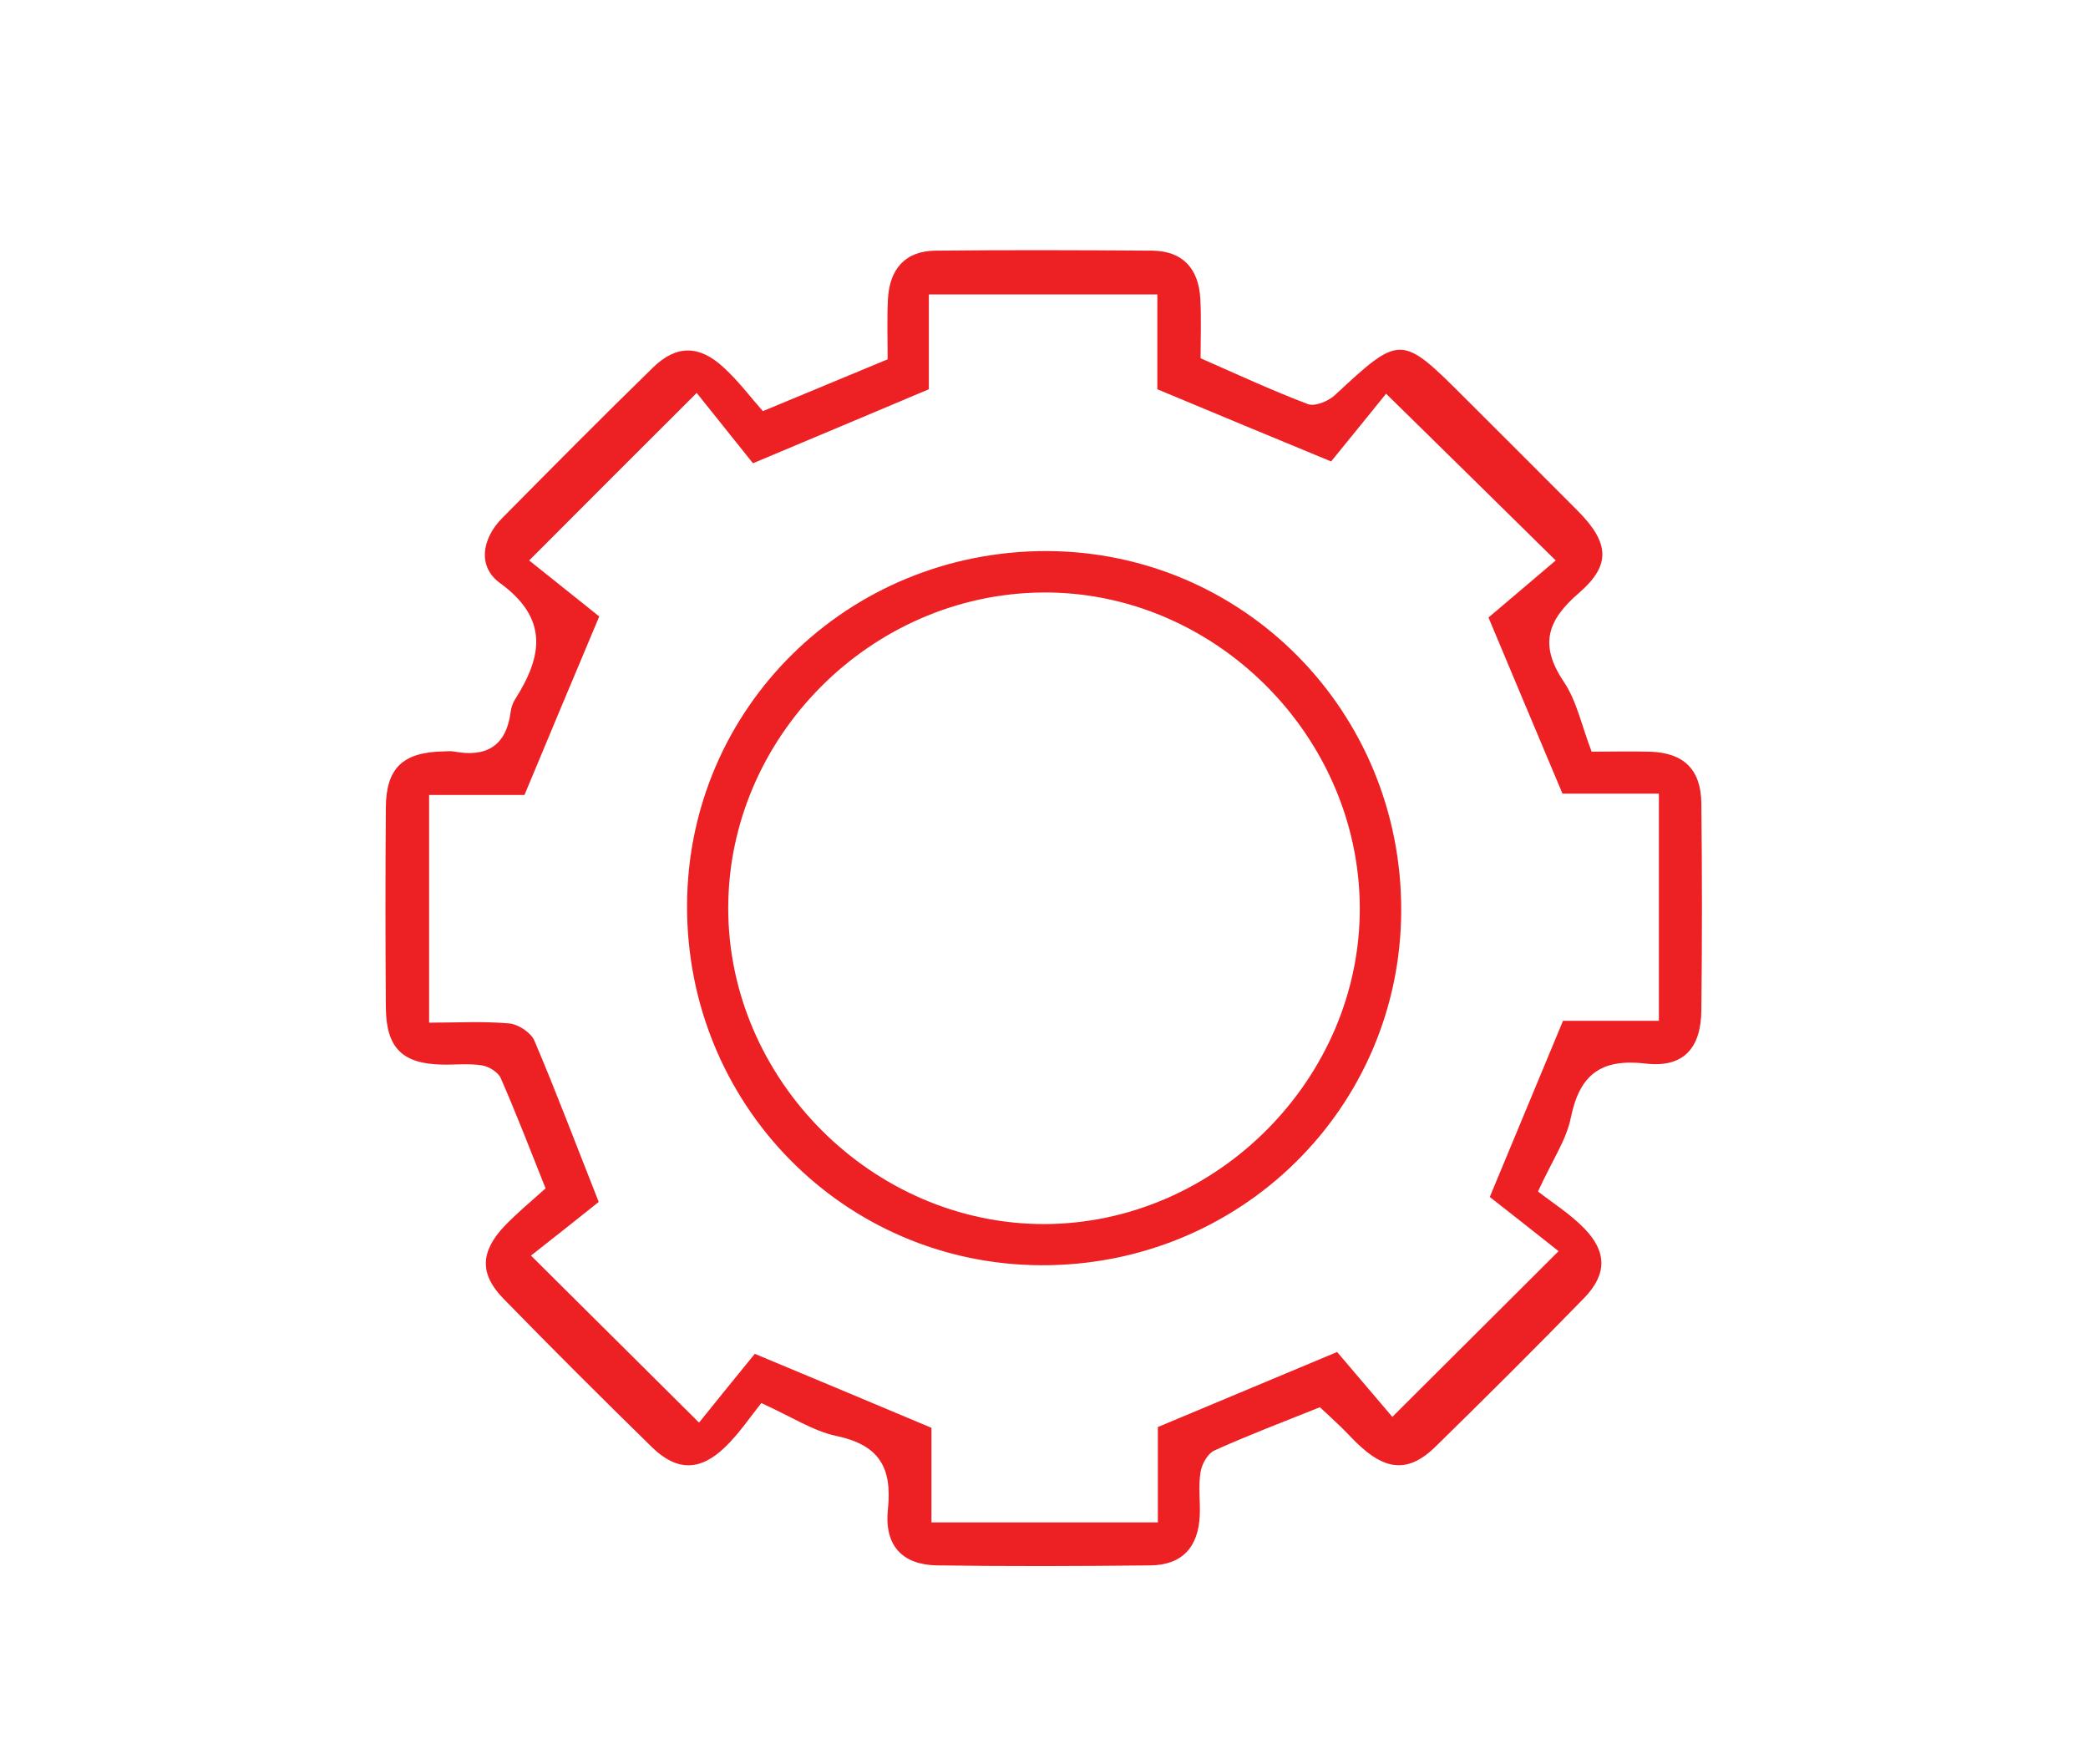 <?xml version="1.0" encoding="utf-8"?>
<!-- Generator: Adobe Illustrator 23.0.1, SVG Export Plug-In . SVG Version: 6.00 Build 0)  -->
<svg version="1.1" id="Layer_1" xmlns="http://www.w3.org/2000/svg" xmlns:xlink="http://www.w3.org/1999/xlink" x="0px" y="0px"
	 viewBox="0 0 80.14 67.71" style="enable-background:new 0 0 80.14 67.71;" xml:space="preserve">
<style type="text/css">
	.st0{fill:#ED2024;}
</style>
<g>
	<path class="st0" d="M-99.3,15.14c0,0.15,0,0.25,0,0.36c0,5.78,0,11.55,0,17.33c0,1.36-0.44,2.59-1.22,3.68
		c-0.87,1.22-2.03,2.07-3.48,2.48c-1.57,0.45-3.11,0.37-4.61-0.28c-1.23-0.53-2.19-1.39-2.91-2.5c-0.52-0.8-0.85-1.67-0.95-2.63
		c-0.03-0.28-0.05-0.57-0.05-0.85c0-5.75,0-11.5,0-17.24c0-0.11,0-0.21,0-0.34c-0.7,0-1.37,0.02-2.04,0
		c-1.3-0.05-2.46-0.51-3.48-1.31c-0.78-0.61-1.41-1.36-1.83-2.28c-0.3-0.66-0.54-1.35-0.56-2.09c-0.02-0.69,0-1.39,0-2.12
		c-0.55,0-1.04,0.03-1.51-0.01c-0.52-0.05-1.05-0.1-1.53-0.27c-1.56-0.54-2.58-2-2.57-3.57c0.01-2.04-0.01-4.09,0-6.13
		c0.01-1.57,0.79-2.68,2.13-3.42c0.55-0.3,1.18-0.4,1.8-0.42c0.53-0.02,1.06,0,1.61,0c0.01-0.13,0.01-0.24,0.01-0.35
		c0-0.92-0.04-1.84,0.21-2.74c0.27-1.01,0.74-1.91,1.45-2.69c0.87-0.95,1.93-1.6,3.18-1.88c0.5-0.11,1.02-0.18,1.53-0.19
		c6.37-0.01,12.73-0.01,19.1-0.02c0.28,0,0.57-0.12,0.84-0.21c1.91-0.69,3.82-1.4,5.72-2.1c2.01-0.74,4.01-1.49,6.02-2.22
		c1.21-0.44,2.42-0.87,3.63-1.31c2-0.73,4-1.47,6-2.21c1.13-0.42,2.27-0.83,3.4-1.24c0.98-0.36,1.95-0.73,2.93-1.07
		c0.76-0.27,1.57,0.11,1.57,1.05c-0.01,5.72-0.01,11.44-0.01,17.16c0,0.12,0,0.23,0,0.37c0.32,0.1,0.64,0.19,0.96,0.29
		c0.84,0.28,1.56,0.75,2.22,1.34c1.12,1,1.78,2.24,2.07,3.7c0.18,0.87,0.14,1.74-0.04,2.61c-0.22,1.03-0.66,1.95-1.31,2.77
		c-0.53,0.67-1.19,1.2-1.93,1.62c-0.56,0.31-1.16,0.54-1.79,0.67c-0.08,0.02-0.14,0.15-0.18,0.23c-0.02,0.04,0,0.11,0,0.16
		c0,5.75-0.01,11.5,0.01,17.24c0,0.7-0.63,1.36-1.49,1.06c-1.82-0.65-3.63-1.33-5.45-2c-2.07-0.76-4.15-1.52-6.23-2.28
		c-1.31-0.48-2.62-0.95-3.92-1.43c-2.23-0.82-4.45-1.64-6.67-2.45c-1.09-0.4-2.18-0.79-3.28-1.19c-0.93-0.34-1.85-0.68-2.78-1.01
		c-0.14-0.05-0.3-0.07-0.44-0.07c-1.28-0.01-2.56,0-3.85,0C-99.09,15.14-99.18,15.14-99.3,15.14z M-72.86-19.99
		c-0.08,0.02-0.13,0.03-0.18,0.05c-1.36,0.5-2.71,1-4.07,1.5c-1.53,0.56-3.07,1.11-4.6,1.66c-1.55,0.56-3.1,1.14-4.65,1.7
		c-2.3,0.84-4.6,1.68-6.9,2.52c-0.19,0.07-0.27,0.17-0.27,0.39c0.01,8.37,0.01,16.73,0.01,25.1c0,0.04-0.02,0.1,0,0.13
		c0.05,0.09,0.09,0.22,0.17,0.25c0.49,0.2,0.99,0.38,1.49,0.56c1.56,0.58,3.13,1.15,4.7,1.72c1.49,0.54,2.99,1.08,4.48,1.62
		c1.82,0.67,3.64,1.34,5.46,2.01c1.05,0.39,2.1,0.78,3.15,1.16c0.39,0.14,0.79,0.28,1.21,0.43C-72.86,7.21-72.86-6.37-72.86-19.99z
		 M-95.76,12.98c0-8.4,0-16.75,0-25.12c-0.13,0-0.23,0-0.34,0c-5.95,0-11.89,0-17.84,0c-0.31,0-0.62,0.05-0.92,0.1
		c-1.98,0.3-3.41,2.1-3.41,4.14c0.01,5.27,0,10.55,0,15.82c0,0.46,0.01,0.91,0.05,1.37c0.07,0.87,0.43,1.63,1.01,2.27
		c0.88,0.98,2.01,1.41,3.3,1.41c5.94,0.01,11.87,0,17.81,0C-95.98,12.98-95.88,12.98-95.76,12.98z M-101.51,15.16
		c-2.96,0-5.87,0-8.8,0c0,0.14,0,0.26,0,0.39c0,5.69,0,11.39,0,17.08c0,1.47,0.6,2.64,1.74,3.53c0.92,0.72,2,1.02,3.16,0.88
		c1.19-0.15,2.2-0.68,2.95-1.64c0.6-0.77,0.96-1.63,0.96-2.62c0-5.75,0-11.5,0-17.24C-101.51,15.4-101.51,15.29-101.51,15.16z
		 M-67.12-22.09c-0.14,0.04-0.25,0.07-0.36,0.11c-0.97,0.35-1.93,0.72-2.9,1.06c-0.19,0.07-0.26,0.15-0.26,0.36
		c0.01,13.97,0.01,27.94,0,41.91c0,0.24,0.09,0.34,0.3,0.41c0.5,0.17,0.98,0.36,1.48,0.54c0.57,0.21,1.14,0.41,1.73,0.61
		C-67.12,7.91-67.12-7.07-67.12-22.09z M-120.5-4.28c-0.49,0-0.96-0.01-1.43,0c-1.22,0.02-1.94,0.72-1.95,1.89
		c-0.02,1.98,0.01,3.95,0.05,5.93c0.01,0.65,0.38,1.13,0.97,1.37c0.33,0.13,0.7,0.18,1.05,0.21c0.43,0.03,0.87,0.01,1.31,0.01
		C-120.5,1.97-120.5-1.14-120.5-4.28z M-64.89-3.76c0,2.78,0,5.56,0,8.35c1.72-0.43,3.15-2.15,3.13-4.22
		C-61.78-1.76-63.34-3.39-64.89-3.76z"/>
	<path class="st0" d="M-58.18-6.91c-0.04-0.34,0.12-0.61,0.36-0.84c1.39-1.39,2.79-2.79,4.18-4.18c0.34-0.34,0.74-0.44,1.2-0.3
		c0.49,0.15,0.72,0.54,0.75,1c0.01,0.25-0.1,0.57-0.27,0.74c-1.37,1.43-2.77,2.83-4.17,4.23c-0.19,0.19-0.44,0.33-0.68,0.43
		C-57.46-5.58-58.28-6.28-58.18-6.91z"/>
	<path class="st0" d="M-58.39,7.63c0-0.49,0.22-0.84,0.68-1.01c0.43-0.15,0.85-0.1,1.18,0.24c1.44,1.44,2.88,2.88,4.31,4.31
		c0.44,0.44,0.42,1.13,0.02,1.54c-0.44,0.45-1.12,0.49-1.59,0.03c-1.06-1.04-2.11-2.1-3.16-3.15c-0.37-0.37-0.73-0.74-1.1-1.1
		C-58.28,8.25-58.41,7.97-58.39,7.63z"/>
	<path class="st0" d="M-51.17,1.49c-1.02,0-2.04,0-3.06,0c-0.53,0-0.95-0.36-1.04-0.88c-0.09-0.49,0.23-1.07,0.69-1.22
		c0.19-0.06,0.4-0.1,0.6-0.1c1.91-0.01,3.82-0.01,5.72,0c0.36,0,0.69,0.1,0.96,0.37c0.31,0.31,0.33,0.83,0.21,1.18
		c-0.16,0.45-0.51,0.66-0.99,0.66C-49.11,1.49-50.14,1.49-51.17,1.49z"/>
</g>
<g>
	<path class="st0" d="M-74.87,112.9c-6.16,0-12.32,0-18.47,0c-0.97,0-1.3-0.39-1.25-1.36c0.13-2.64,0.74-5.15,2.01-7.47
		c1.31-2.4,3.11-4.3,5.67-5.4c1.17-0.5,2.4-0.71,3.66-0.71c5.59,0,11.19-0.01,16.78,0c3.61,0.01,6.3,1.74,8.37,4.56
		c1.67,2.28,2.54,4.87,2.87,7.66c0.06,0.48,0.08,0.95,0.12,1.43c0.07,0.85-0.31,1.28-1.16,1.28
		C-62.47,112.9-68.67,112.9-74.87,112.9z M-82.4,110.94c5.07,0,10.07,0,15.1,0c0-0.19,0-0.36,0-0.52c0-0.68-0.01-1.35,0.01-2.03
		c0.02-0.51,0.37-0.89,0.85-0.96c0.42-0.06,0.86,0.2,1.01,0.6c0.06,0.17,0.06,0.36,0.07,0.54c0.01,0.78,0,1.57,0,2.37
		c2.78,0,5.51,0,8.25,0c0.01-0.08,0.02-0.13,0.01-0.18c-0.26-2.35-0.93-4.57-2.25-6.56c-1.86-2.81-4.34-4.37-7.85-4.31
		c-5.32,0.1-10.65,0.03-15.97,0.02c-1.69,0-3.21,0.48-4.57,1.49c-2.19,1.63-3.5,3.86-4.26,6.43c-0.3,1-0.45,2.04-0.68,3.1
		c2.85,0,5.58,0,8.35,0c0-0.85,0.01-1.67,0-2.48c0-0.42,0.17-0.74,0.55-0.92c0.67-0.32,1.37,0.15,1.39,0.95
		C-82.39,109.28-82.4,110.1-82.4,110.94z"/>
	<path class="st0" d="M-74.81,114.83c12.2,0,24.41,0,36.61,0c0.17,0,0.34-0.01,0.51,0.01c0.49,0.04,0.84,0.39,0.89,0.86
		c0.04,0.49-0.26,0.92-0.75,1.03c-0.16,0.04-0.33,0.05-0.5,0.05c-24.53,0-49.06,0-73.6,0c-0.8,0-1.25-0.36-1.25-0.99
		c0.01-0.5,0.36-0.89,0.85-0.94c0.18-0.02,0.37-0.01,0.55-0.01C-99.27,114.83-87.04,114.83-74.81,114.83z"/>
	<path class="st0" d="M-64.1,80.38c-0.16,2.91-0.79,5.69-2.12,8.29c-0.96,1.88-2.17,3.55-3.9,4.81c-2.92,2.12-7.59,2.09-10.57-0.91
		c-2.15-2.15-3.46-4.76-4.22-7.67c-0.53-2.05-0.8-4.15-0.61-6.27c0.21-2.32,1.36-4.1,3.37-5.26c2.39-1.37,4.97-2.1,7.74-1.98
		c2.53,0.11,4.79,1.03,6.91,2.34c1.78,1.1,2.88,2.66,3.23,4.72C-64.15,79.08-64.15,79.73-64.1,80.38z M-66.11,80.52
		c0.1-1.31-0.07-2.42-0.67-3.44c-0.54-0.92-1.37-1.51-2.27-2.03c-4.03-2.37-8.07-2.25-12.1-0.02c-1.42,0.79-2.24,2.04-2.42,3.65
		c-0.18,1.64,0.02,3.26,0.35,4.86c0.57,2.73,1.68,5.21,3.57,7.3c2.49,2.76,6.39,2.71,8.76,0.77c1.24-1.02,2.14-2.3,2.88-3.71
		C-66.79,85.55-66.2,83.02-66.11,80.52z"/>
	<path class="st0" d="M-105.7,86.38c-0.04-2.66,1.04-4.61,3.46-5.79c1.99-0.97,4.07-1.49,6.28-1.24c2.2,0.25,4.19,1.09,5.9,2.5
		c1.27,1.05,1.89,2.49,1.91,4.12c0.03,2.67-0.51,5.22-1.76,7.6c-0.75,1.44-1.7,2.72-3.02,3.69c-2.57,1.9-6.68,1.87-9.33-1.27
		c-1.76-2.09-2.77-4.51-3.19-7.19C-105.58,88-105.62,87.19-105.7,86.38z M-96.97,96.59c1.66,0.03,2.96-0.68,3.98-1.91
		c2.12-2.54,2.92-5.54,2.89-8.79c-0.01-1.15-0.53-2.14-1.5-2.8c-3.41-2.33-6.71-2.48-10.35-0.45c-1.06,0.59-1.71,1.57-1.73,2.78
		c-0.02,1.23,0.05,2.48,0.26,3.69c0.38,2.2,1.3,4.19,2.83,5.84C-99.61,96.01-98.42,96.61-96.97,96.59z"/>
	<path class="st0" d="M-44.04,86.32c-0.06,3.02-0.77,5.81-2.39,8.33c-0.98,1.52-2.19,2.82-3.93,3.45c-2.78,1.01-5.73,0.38-7.92-2.26
		c-1.67-2.01-2.65-4.34-3.02-6.91c-0.17-1.15-0.25-2.33-0.18-3.49c0.11-1.76,1.02-3.14,2.49-4.1c1.78-1.17,3.71-1.97,5.86-2.04
		c2.54-0.08,4.9,0.58,6.94,2.09C-44.54,82.6-43.94,84.36-44.04,86.32z M-45.98,86.42c0.11-1.36-0.21-2.69-1.47-3.56
		c-1.72-1.18-3.66-1.72-5.74-1.61c-1.76,0.09-3.32,0.79-4.78,1.75c-0.9,0.59-1.44,1.45-1.58,2.53c-0.16,1.24,0.02,2.47,0.27,3.69
		c0.47,2.23,1.35,4.27,2.99,5.9c1.53,1.52,3.36,1.87,5.36,1.12c1.15-0.43,1.96-1.3,2.64-2.29C-46.75,91.71-46.06,89.21-45.98,86.42z
		"/>
	<path class="st0" d="M-110.87,110.94c2.05,0,4.08,0,6.17,0c0-0.62-0.01-1.23,0-1.84c0.01-0.63,0.52-1.04,1.14-0.94
		c0.48,0.07,0.79,0.45,0.8,0.99c0.01,0.59,0,1.18,0,1.82c0.19,0,0.34,0,0.49,0c1.51,0,3.01,0,4.52,0c0.68,0,1.09,0.36,1.09,0.96
		c0,0.59-0.42,0.98-1.08,0.98c-4.69,0-9.38,0-14.07,0c-0.71,0-1.11-0.4-1.08-1.1c0.13-3.22,1.07-6.15,3.29-8.55
		c1.65-1.78,3.68-2.71,6.15-2.69c3.01,0.03,6.03,0.01,9.04,0.01c0.61,0,1.02,0.28,1.12,0.76c0.14,0.65-0.31,1.18-1.02,1.18
		c-1.85,0-3.69,0-5.54,0c-1.11,0-2.23,0.04-3.34-0.01c-2.37-0.1-4.15,0.94-5.54,2.75c-1.22,1.59-1.86,3.42-2.14,5.39
		C-110.88,110.72-110.87,110.81-110.87,110.94z"/>
	<path class="st0" d="M-46.95,110.96c0-0.56,0.03-1.07-0.01-1.57c-0.07-0.89,0.51-1.25,0.99-1.25c0.47,0.01,1.03,0.37,0.96,1.23
		c-0.04,0.49,0,0.99,0,1.48c0,0.02,0.02,0.05,0.04,0.1c2.03,0,4.06,0,6.17,0c-0.11-0.57-0.18-1.11-0.31-1.64
		c-0.58-2.3-1.64-4.31-3.62-5.72c-1-0.72-2.12-1.07-3.36-1.07c-3.11,0.01-6.23,0-9.34,0c-0.42,0-0.74-0.16-0.93-0.54
		c-0.17-0.34-0.17-0.73,0.1-0.99c0.21-0.2,0.55-0.4,0.83-0.4c3.27-0.03,6.54-0.08,9.8,0.01c2.59,0.07,4.58,1.4,6.14,3.4
		c1.54,1.99,2.33,4.27,2.58,6.76c0.03,0.32,0.07,0.64,0.07,0.97c0.02,0.79-0.35,1.17-1.14,1.17c-1.42,0-2.85,0-4.27,0
		c-3.24,0-6.48,0-9.72,0c-0.62,0-1.03-0.31-1.1-0.82c-0.09-0.63,0.34-1.11,1.01-1.11c1.52,0,3.04,0,4.56,0
		C-47.31,110.96-47.16,110.96-46.95,110.96z"/>
	<path class="st0" d="M-74.85,120.62c-6.21,0-12.43,0-18.64,0c-0.81,0-1.3-0.54-1.06-1.22c0.09-0.26,0.36-0.47,0.6-0.64
		c0.14-0.1,0.38-0.08,0.57-0.08c12.34,0,24.68,0,37.02,0c0.71,0,1.08,0.23,1.21,0.75c0.15,0.6-0.25,1.15-0.86,1.19
		c-0.13,0.01-0.25,0-0.38,0C-62.54,120.62-68.69,120.62-74.85,120.62z"/>
</g>
<g>
	<path class="st0" d="M57.33,182.71c-4.04,0-8.09,0-12.13,0c-1.98,0-2.69-0.68-2.69-2.64c-0.01-8.19-0.01-16.38,0-24.56
		c0-1.89,0.7-2.6,2.59-2.6c8.24-0.01,16.47-0.02,24.71,0c1.86,0,2.54,0.73,2.54,2.65c0.01,8.19,0.01,16.38,0,24.56
		c0,1.88-0.72,2.59-2.59,2.6C65.61,182.71,61.47,182.71,57.33,182.71z M68.21,178.64c0-7.27,0-14.44,0-21.65
		c-7.26,0-14.39,0-21.56,0c0,7.26,0,14.44,0,21.65C53.89,178.64,61.03,178.64,68.21,178.64z"/>
	<path class="st0" d="M40.07,135.58c0,4.09,0,8.19,0,12.28c0,1.78-0.72,2.55-2.48,2.55c-8.33,0.01-16.67,0.01-25,0
		c-1.59,0-2.35-0.73-2.36-2.37c-0.02-8.33-0.02-16.67,0-25c0-1.7,0.74-2.41,2.48-2.41c8.28-0.02,16.57-0.02,24.85,0
		c1.82,0,2.49,0.71,2.5,2.53C40.08,127.3,40.07,131.44,40.07,135.58z M14.34,146.38c7.28,0,14.44,0,21.67,0c0-7.27,0-14.44,0-21.66
		c-7.27,0-14.44,0-21.67,0C14.34,131.94,14.34,139.07,14.34,146.38z"/>
	<path class="st0" d="M25.05,179.46c-3.06,0-6.11,0.01-9.17,0c-1.68-0.01-2.42-0.73-2.42-2.44c-0.02-6.16-0.02-12.32,0-18.48
		c0.01-1.67,0.77-2.42,2.47-2.42c6.16-0.02,12.32-0.02,18.48,0c1.68,0.01,2.39,0.78,2.39,2.48c0.01,6.16,0.01,12.32,0,18.48
		c0,1.7-0.71,2.38-2.45,2.38C31.26,179.46,28.16,179.46,25.05,179.46z M17.57,175.42c5.18,0,10.17,0,15.21,0c0-5.13,0-10.14,0-15.2
		c-5.11,0-10.12,0-15.21,0C17.57,165.32,17.57,170.33,17.57,175.42z"/>
	<path class="st0" d="M57.37,147.18c-3.01,0-6.01,0.01-9.02,0c-1.91-0.01-2.62-0.69-2.62-2.54c-0.01-6.01-0.01-12.03,0-18.04
		c0-2.06,0.69-2.77,2.73-2.78c5.96-0.01,11.93-0.01,17.89,0c2.08,0,2.75,0.68,2.75,2.74c0.01,6.01,0.01,12.03,0,18.04
		c0,1.92-0.65,2.56-2.56,2.57C63.48,147.19,60.42,147.18,57.37,147.18z M65.03,143.21c0-5.11,0-10.16,0-15.25
		c-5.09,0-10.1,0-15.17,0c0,5.12,0,10.16,0,15.25C54.98,143.21,59.94,143.21,65.03,143.21z"/>
</g>
<g>
	<path class="st0" d="M-93.35,164.62c0-7.73-0.01-15.46,0-23.19c0-2.52,0.38-2.9,2.95-2.9c8.71-0.01,17.43-0.05,26.14,0.06
		c1.11,0.01,2.45,0.61,3.27,1.38c3.28,3.07,6.46,6.25,9.54,9.53c0.72,0.77,1.26,2.06,1.27,3.11c0.09,11.73,0.06,23.47,0.05,35.2
		c0,2.69-0.24,2.94-2.86,2.94c-12.51,0.01-25.02,0-37.52,0c-2.61,0-2.84-0.24-2.84-2.94C-93.35,180.08-93.35,172.35-93.35,164.62z
		 M-90.05,187.52c12.35,0,24.46,0,36.56,0c0-11.58,0-22.99,0-34.64c-2.8,0-5.46,0.01-8.11,0c-2.68-0.01-2.86-0.2-2.87-2.88
		c-0.01-2.7,0-5.41,0-8.06c-8.79,0-17.18,0-25.58,0C-90.05,157.19-90.05,172.28-90.05,187.52z M-56.91,149.71
		c-1.33-1.44-2.92-3.16-4.29-4.64c0,1.29,0,2.93,0,4.64C-59.44,149.71-57.85,149.71-56.91,149.71z"/>
	<path class="st0" d="M-96.43,193.95c1,0,1.82,0,2.65,0c11.38,0,22.76,0,34.14,0c0.63,0,1.35-0.16,1.87,0.08
		c0.59,0.28,1.48,1.06,1.39,1.39c-0.18,0.63-0.89,1.19-1.51,1.58c-0.35,0.22-0.96,0.05-1.45,0.05c-12.43,0-24.86,0-37.3,0
		c-2.77,0-3.02-0.24-3.02-2.98c0-15.87,0-31.75,0-47.62c0-0.56-0.12-1.23,0.14-1.65c0.33-0.52,0.99-1.16,1.5-1.14
		c0.51,0.01,1.21,0.66,1.45,1.2c0.27,0.59,0.12,1.38,0.12,2.08c0,14.75,0,29.5,0,44.25C-96.43,192.02-96.43,192.85-96.43,193.95z"/>
	<path class="st0" d="M-71.69,181.79c-3.58,0-7.17-0.01-10.75,0c-1.23,0-2.51-0.26-2.27-1.71c0.1-0.62,1.47-1.45,2.27-1.46
		c7.16-0.11,14.33-0.06,21.5-0.07c1.16,0,2.23,0.22,2.23,1.62c0,1.38-1.07,1.63-2.23,1.62C-64.53,181.78-68.11,181.79-71.69,181.79z
		"/>
	<path class="st0" d="M-71.87,162.04c-3.58,0-7.16-0.02-10.74,0.01c-1.2,0.01-2.32-0.32-2.12-1.62c0.09-0.6,1.33-1.46,2.05-1.47
		c7.3-0.11,14.59-0.11,21.89,0.01c0.71,0.01,1.9,0.89,1.99,1.5c0.21,1.36-0.96,1.59-2.13,1.59
		C-64.57,162.02-68.22,162.04-71.87,162.04z"/>
	<path class="st0" d="M-71.87,171.84c-3.58,0-7.15-0.01-10.73,0.01c-1.16,0-2.34-0.25-2.12-1.6c0.1-0.59,1.33-1.4,2.06-1.41
		c7.29-0.11,14.59-0.11,21.88,0c0.71,0.01,1.41,0.93,2.11,1.43c-0.68,0.52-1.35,1.47-2.05,1.5
		C-64.43,171.92-68.15,171.84-71.87,171.84z"/>
</g>
<g>
	<path class="st0" d="M29.28,15.78c1.75-0.73,3.2-1.33,4.79-1.99c0-0.71-0.03-1.51,0.01-2.31c0.06-1.14,0.65-1.85,1.83-1.86
		c2.77-0.03,5.54-0.02,8.31,0c1.18,0.01,1.79,0.7,1.85,1.85c0.04,0.76,0.01,1.53,0.01,2.28c1.41,0.62,2.75,1.24,4.12,1.76
		c0.27,0.1,0.78-0.11,1.03-0.34c2.52-2.34,2.54-2.35,4.99,0.1c1.45,1.45,2.9,2.89,4.34,4.34c1.2,1.21,1.29,2.07,0.05,3.14
		c-1.22,1.05-1.54,1.99-0.6,3.4c0.51,0.75,0.7,1.72,1.08,2.7c0.72,0,1.48-0.02,2.24,0c1.29,0.04,1.96,0.68,1.97,1.99
		c0.03,2.64,0.03,5.29,0,7.93c-0.01,1.45-0.68,2.22-2.13,2.05c-1.73-0.2-2.54,0.42-2.88,2.08c-0.17,0.85-0.71,1.63-1.26,2.83
		c0.51,0.4,1.21,0.84,1.77,1.41c0.89,0.91,0.88,1.78-0.01,2.69c-1.87,1.92-3.78,3.82-5.7,5.7c-0.96,0.94-1.81,0.93-2.81,0.04
		c-0.29-0.25-0.54-0.54-0.82-0.81c-0.27-0.26-0.55-0.52-0.8-0.75c-1.4,0.56-2.74,1.07-4.05,1.66c-0.26,0.12-0.48,0.52-0.53,0.82
		c-0.09,0.54-0.01,1.11-0.03,1.66c-0.05,1.23-0.68,1.92-1.9,1.93c-2.73,0.03-5.46,0.04-8.18,0c-1.32-0.02-2.04-0.74-1.89-2.16
		c0.17-1.64-0.37-2.47-1.99-2.81c-0.89-0.19-1.7-0.73-2.87-1.26c-0.41,0.51-0.84,1.16-1.39,1.69c-0.96,0.93-1.85,0.93-2.8,0.01
		c-1.92-1.88-3.82-3.77-5.7-5.7c-0.93-0.95-0.9-1.8,0.03-2.79c0.5-0.52,1.06-0.98,1.58-1.45c-0.6-1.51-1.13-2.88-1.72-4.23
		c-0.1-0.23-0.46-0.45-0.72-0.49c-0.5-0.08-1.02-0.02-1.53-0.03c-1.53-0.03-2.15-0.64-2.16-2.2c-0.02-2.56-0.02-5.11,0-7.67
		c0.01-1.52,0.66-2.12,2.21-2.15c0.13,0,0.26-0.02,0.38,0c1.25,0.24,2.03-0.19,2.2-1.52c0.02-0.16,0.08-0.34,0.17-0.48
		c1.05-1.65,1.3-3.1-0.59-4.47c-0.86-0.63-0.68-1.7,0.09-2.48c1.92-1.94,3.84-3.88,5.79-5.78c0.9-0.88,1.78-0.87,2.71-0.01
		C28.35,14.63,28.81,15.25,29.28,15.78z M63.67,30.46c-1.4,0-2.66,0-3.7,0c-0.97-2.3-1.85-4.4-2.84-6.76
		c0.81-0.69,1.75-1.48,2.58-2.19c-2.17-2.14-4.21-4.14-6.51-6.4c-0.69,0.85-1.48,1.83-2.11,2.6c-2.35-0.97-4.42-1.83-6.67-2.77
		c0-1.1,0-2.36,0-3.64c-2.97,0-5.8,0-8.77,0c0,1.35,0,2.61,0,3.64c-2.28,0.96-4.34,1.83-6.75,2.84c-0.63-0.79-1.43-1.79-2.16-2.7
		c-2.22,2.21-4.22,4.22-6.43,6.43c0.92,0.73,1.91,1.53,2.69,2.15c-1.04,2.47-1.92,4.57-2.87,6.85c-1.1,0-2.36,0-3.66,0
		c0,2.95,0,5.75,0,8.74c1.06,0,2.08-0.06,3.08,0.03c0.34,0.03,0.83,0.35,0.96,0.66c0.81,1.9,1.54,3.84,2.47,6.19
		c-0.74,0.59-1.73,1.38-2.6,2.06c2.2,2.19,4.21,4.18,6.45,6.41c0.71-0.88,1.51-1.87,2.14-2.64c2.4,1,4.5,1.88,6.78,2.84
		c0,1.13,0,2.38,0,3.63c2.95,0,5.75,0,8.69,0c0-1.33,0-2.59,0-3.66c2.29-0.96,4.39-1.84,6.88-2.88c0.66,0.78,1.48,1.74,2.12,2.49
		c2.1-2.1,4.11-4.09,6.38-6.36c-0.87-0.69-1.87-1.48-2.64-2.08c0.99-2.38,1.85-4.45,2.81-6.76c1.09,0,2.38,0,3.68,0
		C63.67,36.21,63.67,33.45,63.67,30.46z"/>
	<path class="st0" d="M26.37,34.74c0.03-7.57,6.17-13.61,13.82-13.59c7.56,0.03,13.62,6.18,13.59,13.82
		c-0.03,7.56-6.18,13.62-13.82,13.59C32.39,48.53,26.34,42.38,26.37,34.74z M52.19,34.81c-0.04-6.62-5.62-12.14-12.2-12.07
		c-6.58,0.07-12.03,5.55-12.04,12.1c-0.01,6.59,5.54,12.15,12.14,12.14C46.69,46.96,52.23,41.39,52.19,34.81z"/>
</g>
</svg>
